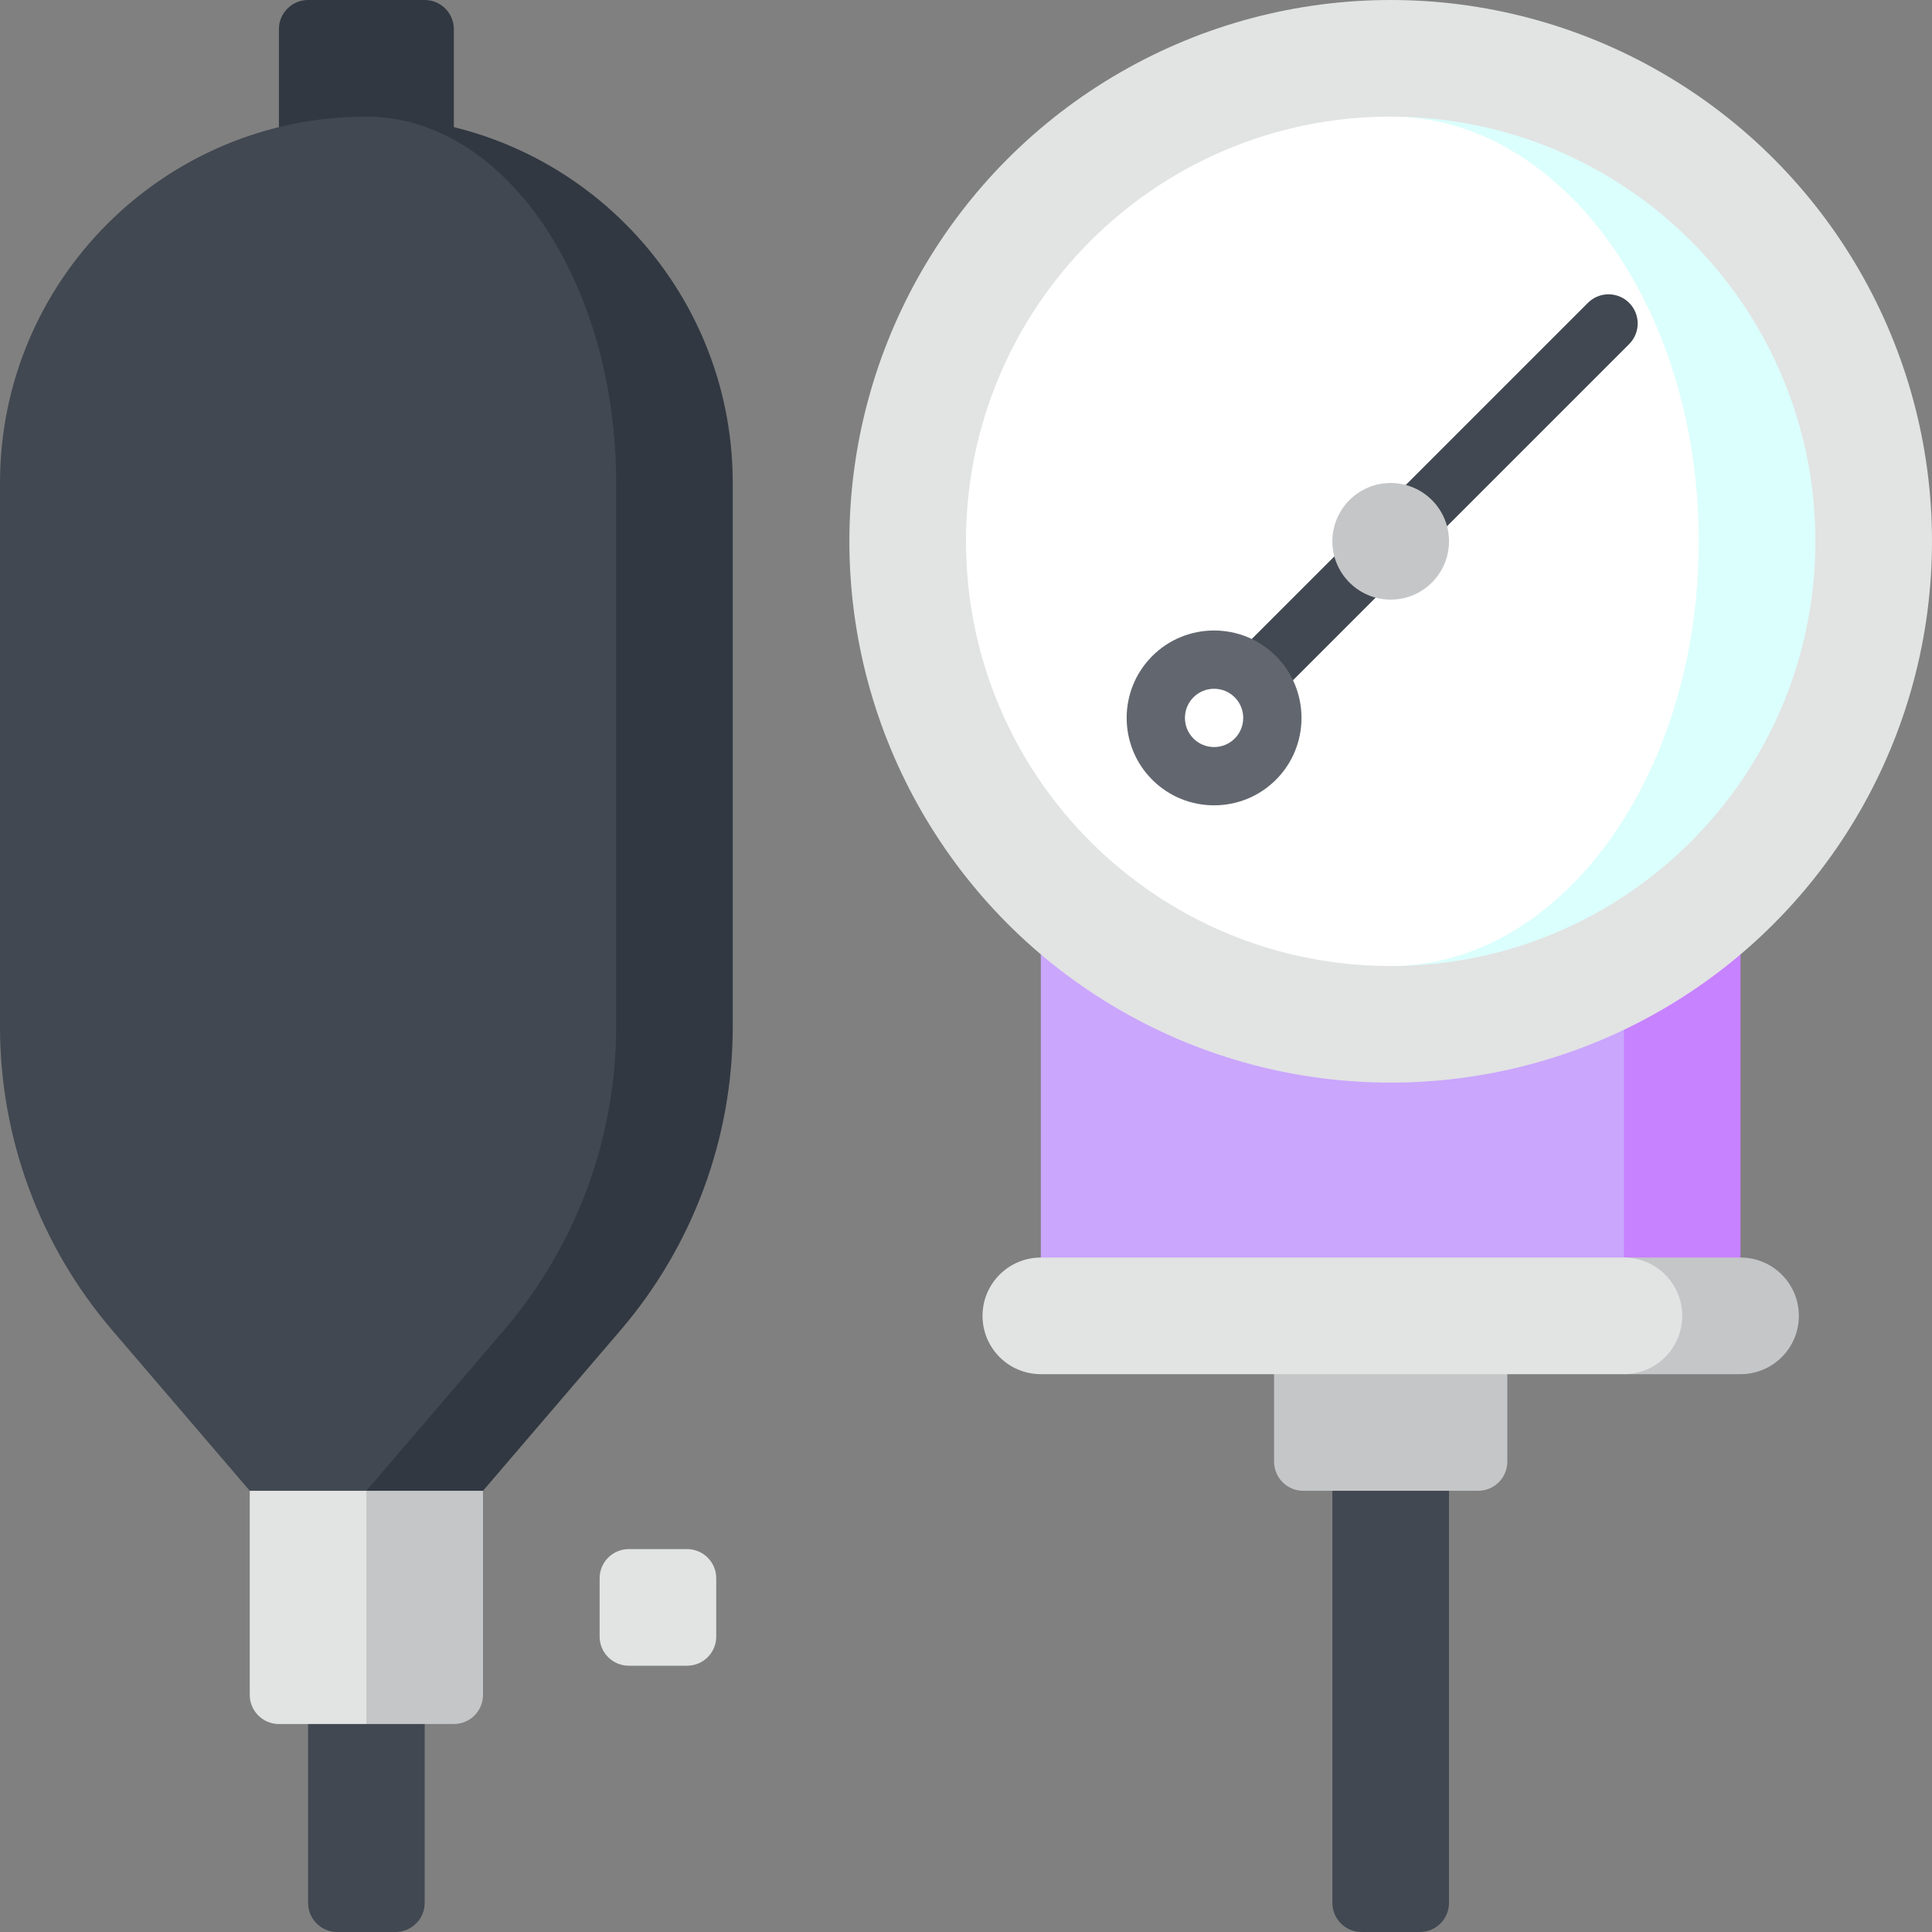 <svg id="Capa_1" enable-background="new 0 0 497 497" height="512" viewBox="0 0 497 497" width="512" xmlns="http://www.w3.org/2000/svg"><rect x="0" y="0" width="497" height="497" fill="#808080" stroke="none"/><g><path d="m71.75 7.5v55.21h45v-55.21c0-4.142-3.358-7.5-7.5-7.5h-30c-4.142 0-7.5 3.358-7.5 7.5z" fill="#313842"/><path d="m297.75 218.5h150v120h-150z" fill="#c782ff"/><path d="m267.75 218.5h150v120h-150z" fill="#caa6fd"/><path d="m342.75 368.5v121c0 4.142 3.358 7.5 7.5 7.5h15c4.142 0 7.5-3.358 7.5-7.5v-121z" fill="#414851"/><path d="m327.75 338.5v37.5c0 4.142 3.358 7.5 7.5 7.5h45c4.142 0 7.5-3.358 7.5-7.5v-37.5z" fill="#c5c6c8"/><path d="m79.25 428.5v61c0 4.142 3.358 7.5 7.5 7.5h15c4.142 0 7.5-3.358 7.5-7.5v-61z" fill="#414851"/><path d="m64.25 353.5 30 90h22.5c4.142 0 7.5-3.358 7.5-7.5v-82.5z" fill="#c5c6c8"/><path d="m64.25 353.5v82.5c0 4.142 3.358 7.5 7.5 7.5h22.5v-90z" fill="#e2e3e3"/><path d="m94.25 30v353.5h30l35.382-41.302c18.629-21.746 28.868-49.436 28.868-78.07v-139.878c0-52.053-42.197-94.25-94.25-94.25z" fill="#313842"/><path d="m158.5 264.128v-139.878c0-52.053-28.765-94.25-64.25-94.25-52.053 0-94.25 42.197-94.25 94.25v139.878c0 28.634 10.239 56.324 28.868 78.07l35.382 41.302h30l35.382-41.302c18.629-21.746 28.868-49.436 28.868-78.07z" fill="#414851"/><path d="m154.25 406v15c0 4.142 3.358 7.5 7.5 7.5h15c4.142 0 7.5-3.358 7.5-7.5v-15c0-4.142-3.358-7.5-7.5-7.5h-15c-4.142 0-7.5 3.358-7.5 7.5z" fill="#e2e3e3"/><circle cx="357.75" cy="139.25" fill="#e2e3e3" r="139.25"/><path d="m357.75 30v218.5c60.337 0 109.25-48.913 109.25-109.25s-48.913-109.25-109.25-109.25z" fill="#dbfffc"/><path d="m437 139.25c0-60.337-35.482-109.25-79.25-109.25-60.337 0-109.25 48.913-109.25 109.25s48.913 109.25 109.25 109.25c43.768 0 79.25-48.913 79.25-109.25z" fill="#fff"/><path d="m419.092 77.908c-2.929-2.929-7.678-2.929-10.607 0l-90.863 90.863 10.607 10.607 90.863-90.863c2.928-2.929 2.928-7.678 0-10.607z" fill="#414851"/><path d="m447.75 323.5h-30v30h30c8.284 0 15-6.716 15-15s-6.716-15-15-15z" fill="#c5c6c8"/><path d="m432.75 338.5c0-8.284-6.716-15-15-15h-150c-8.284 0-15 6.716-15 15s6.716 15 15 15h150c8.284 0 15-6.716 15-15z" fill="#e2e3e3"/><circle cx="357.75" cy="139.25" fill="#c5c6c8" r="15"/><path d="m296.409 200.591c-8.773-8.773-8.773-23.047 0-31.82s23.047-8.773 31.82 0 8.773 23.047 0 31.82-23.048 8.773-31.82 0zm21.213-21.213c-2.924-2.924-7.682-2.924-10.607 0-2.924 2.924-2.924 7.682 0 10.607 2.924 2.924 7.682 2.924 10.607 0 2.924-2.925 2.924-7.682 0-10.607z" fill="#62676f"/></g></svg>